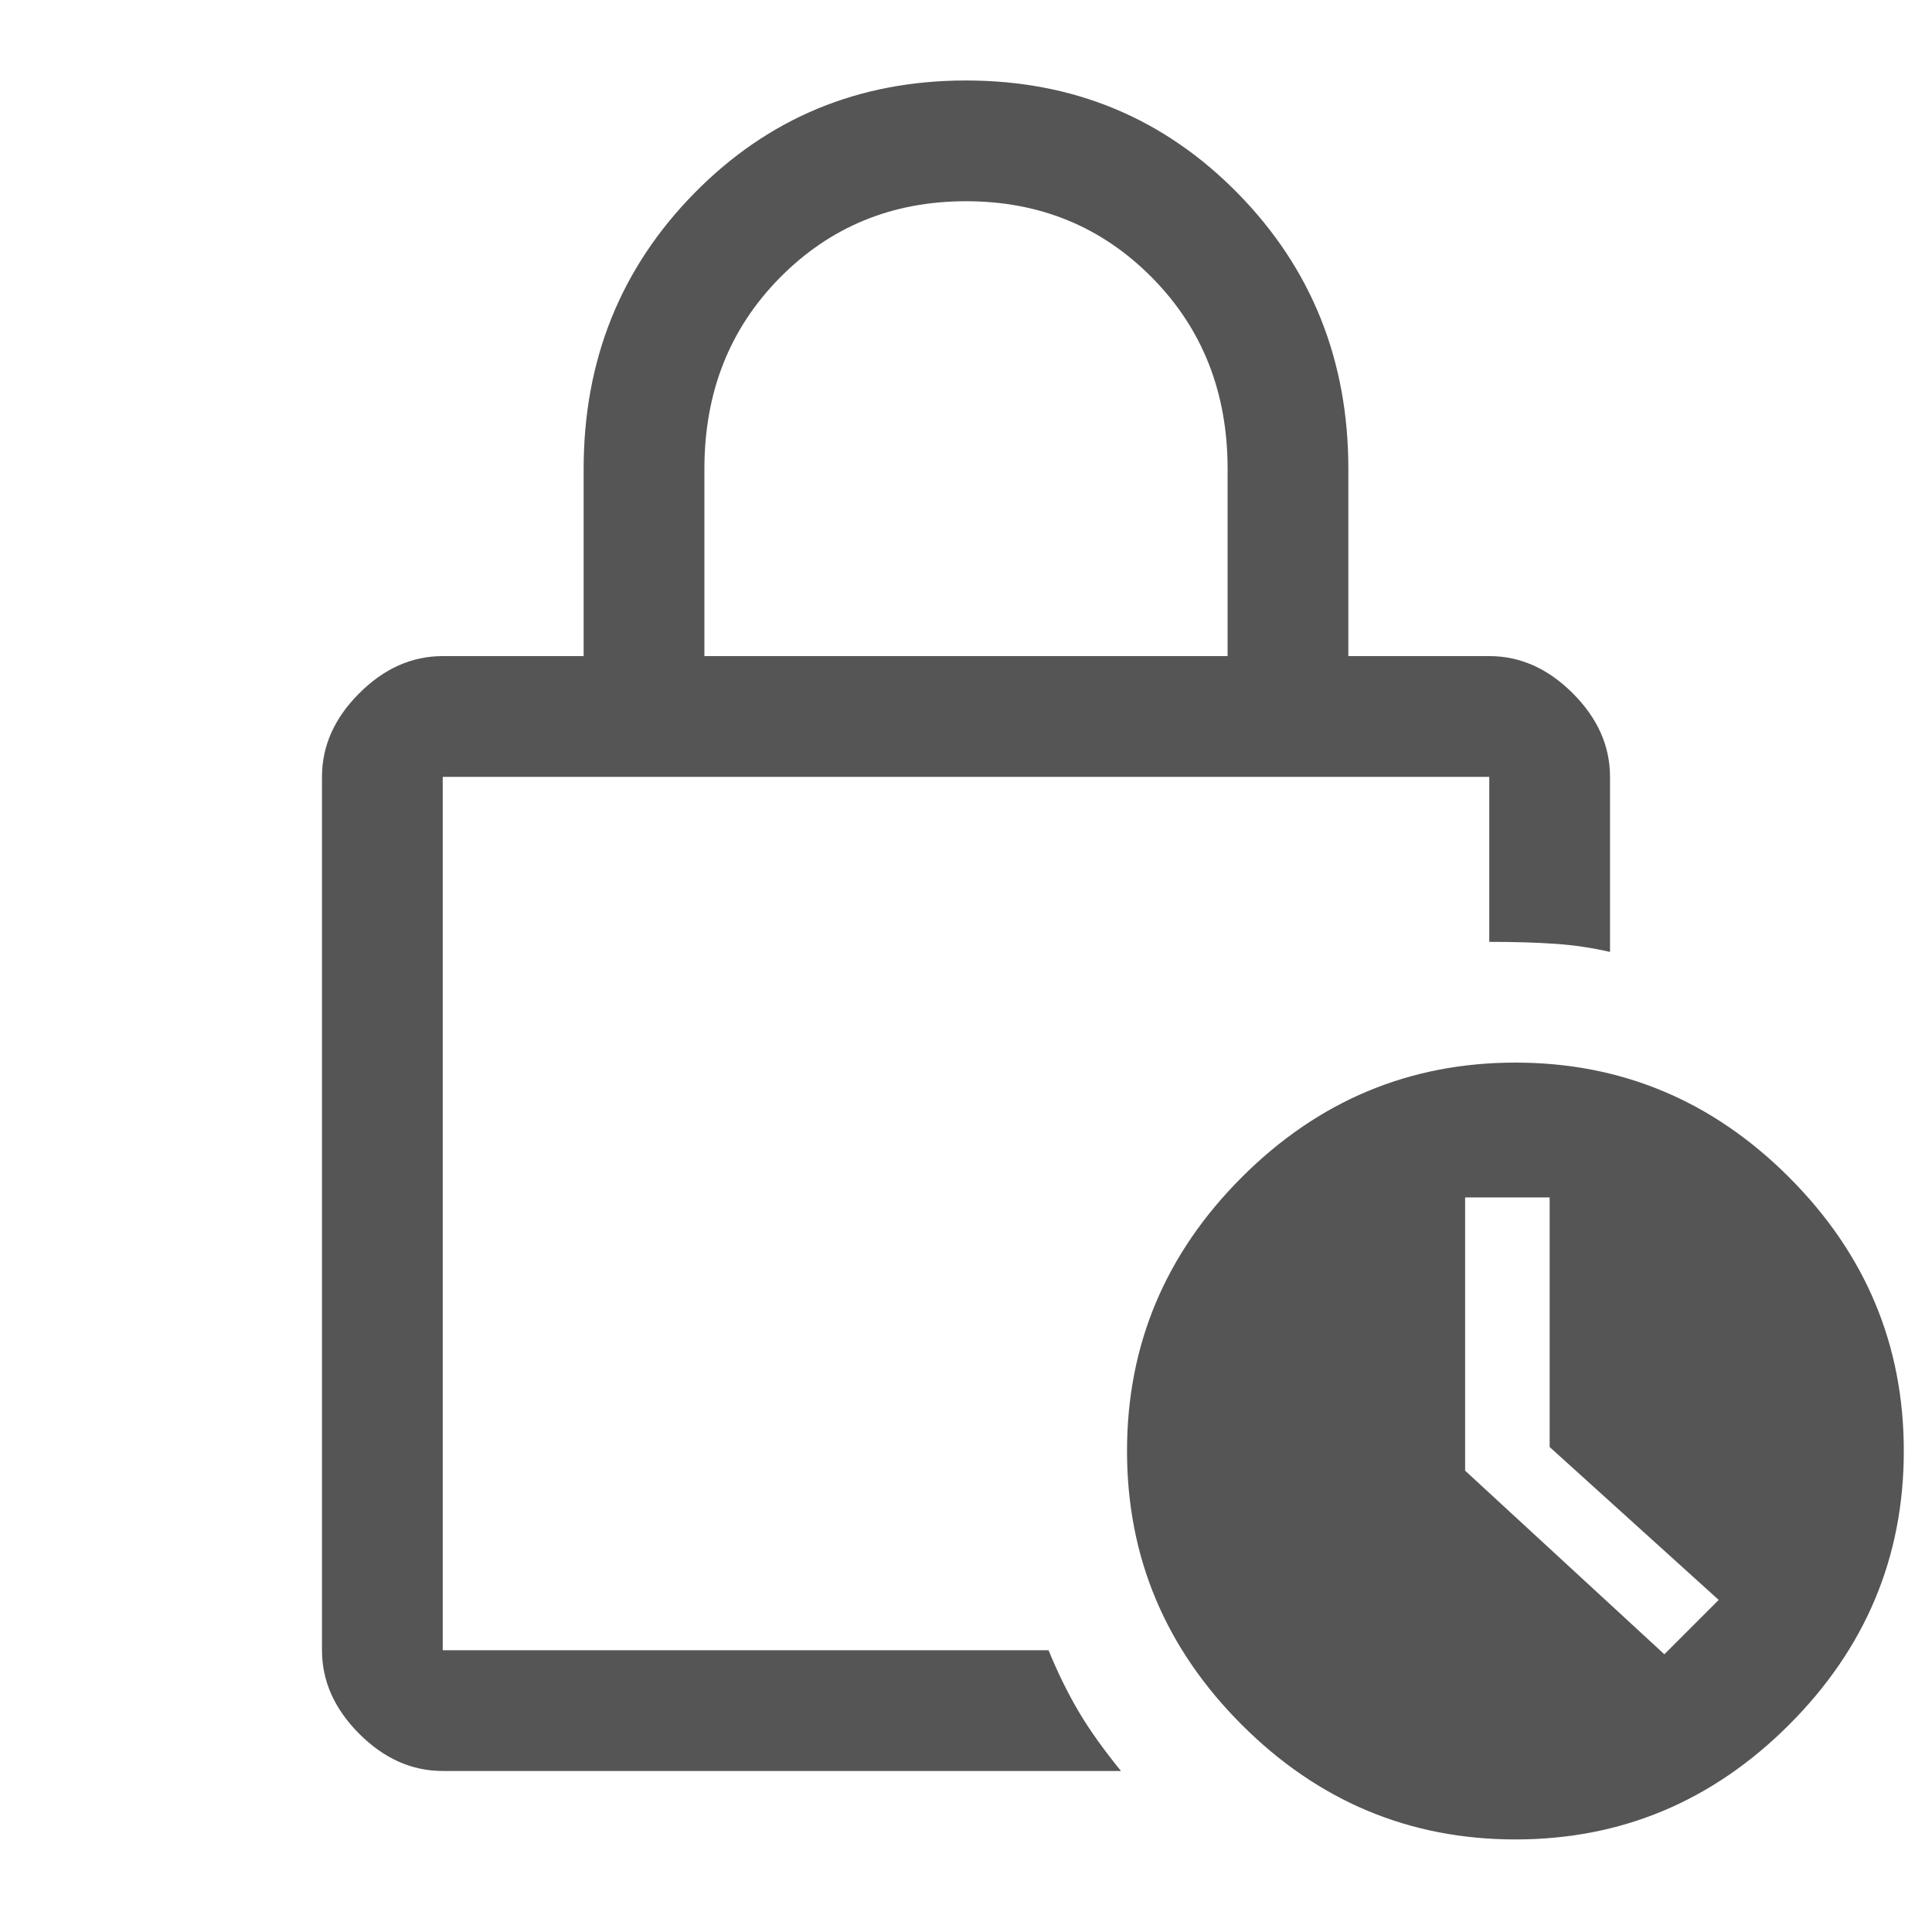 <svg width="32" height="32" viewBox="0 0 32 32" fill="none" xmlns="http://www.w3.org/2000/svg">
<g id="lock_clock_FILL0_wght400_GRAD0_opsz48 1">
<path id="Vector" d="M11.667 10.867H20.333V7.767C20.333 6.5 19.917 5.444 19.083 4.6C18.25 3.756 17.222 3.333 16 3.333C14.778 3.333 13.75 3.756 12.917 4.6C12.083 5.444 11.667 6.5 11.667 7.767V10.867ZM18.567 29.333H7.333C6.822 29.333 6.361 29.128 5.95 28.717C5.539 28.305 5.333 27.844 5.333 27.333V12.867C5.333 12.355 5.539 11.894 5.95 11.483C6.361 11.072 6.822 10.867 7.333 10.867H9.667V7.767C9.667 5.967 10.278 4.444 11.5 3.2C12.722 1.956 14.222 1.333 16 1.333C17.778 1.333 19.278 1.956 20.5 3.2C21.722 4.444 22.333 5.967 22.333 7.767V10.867H24.667C25.178 10.867 25.639 11.072 26.05 11.483C26.461 11.894 26.667 12.355 26.667 12.867V15.767C26.378 15.7 26.078 15.655 25.767 15.633C25.456 15.611 25.089 15.6 24.667 15.6V12.867H7.333V27.333H17.367C17.522 27.711 17.689 28.05 17.867 28.35C18.044 28.65 18.278 28.978 18.567 29.333ZM25.1 30.467C23.345 30.467 21.833 29.833 20.567 28.567C19.3 27.3 18.667 25.789 18.667 24.033C18.667 22.278 19.3 20.767 20.567 19.5C21.833 18.233 23.345 17.6 25.1 17.6C26.856 17.6 28.367 18.233 29.633 19.5C30.9 20.767 31.533 22.278 31.533 24.033C31.533 25.789 30.9 27.3 29.633 28.567C28.367 29.833 26.856 30.467 25.1 30.467ZM27.567 27.4L28.467 26.5L25.667 23.967V19.833H24.267V24.359L27.567 27.4Z" fill="#555555"/>
</g>
</svg>
